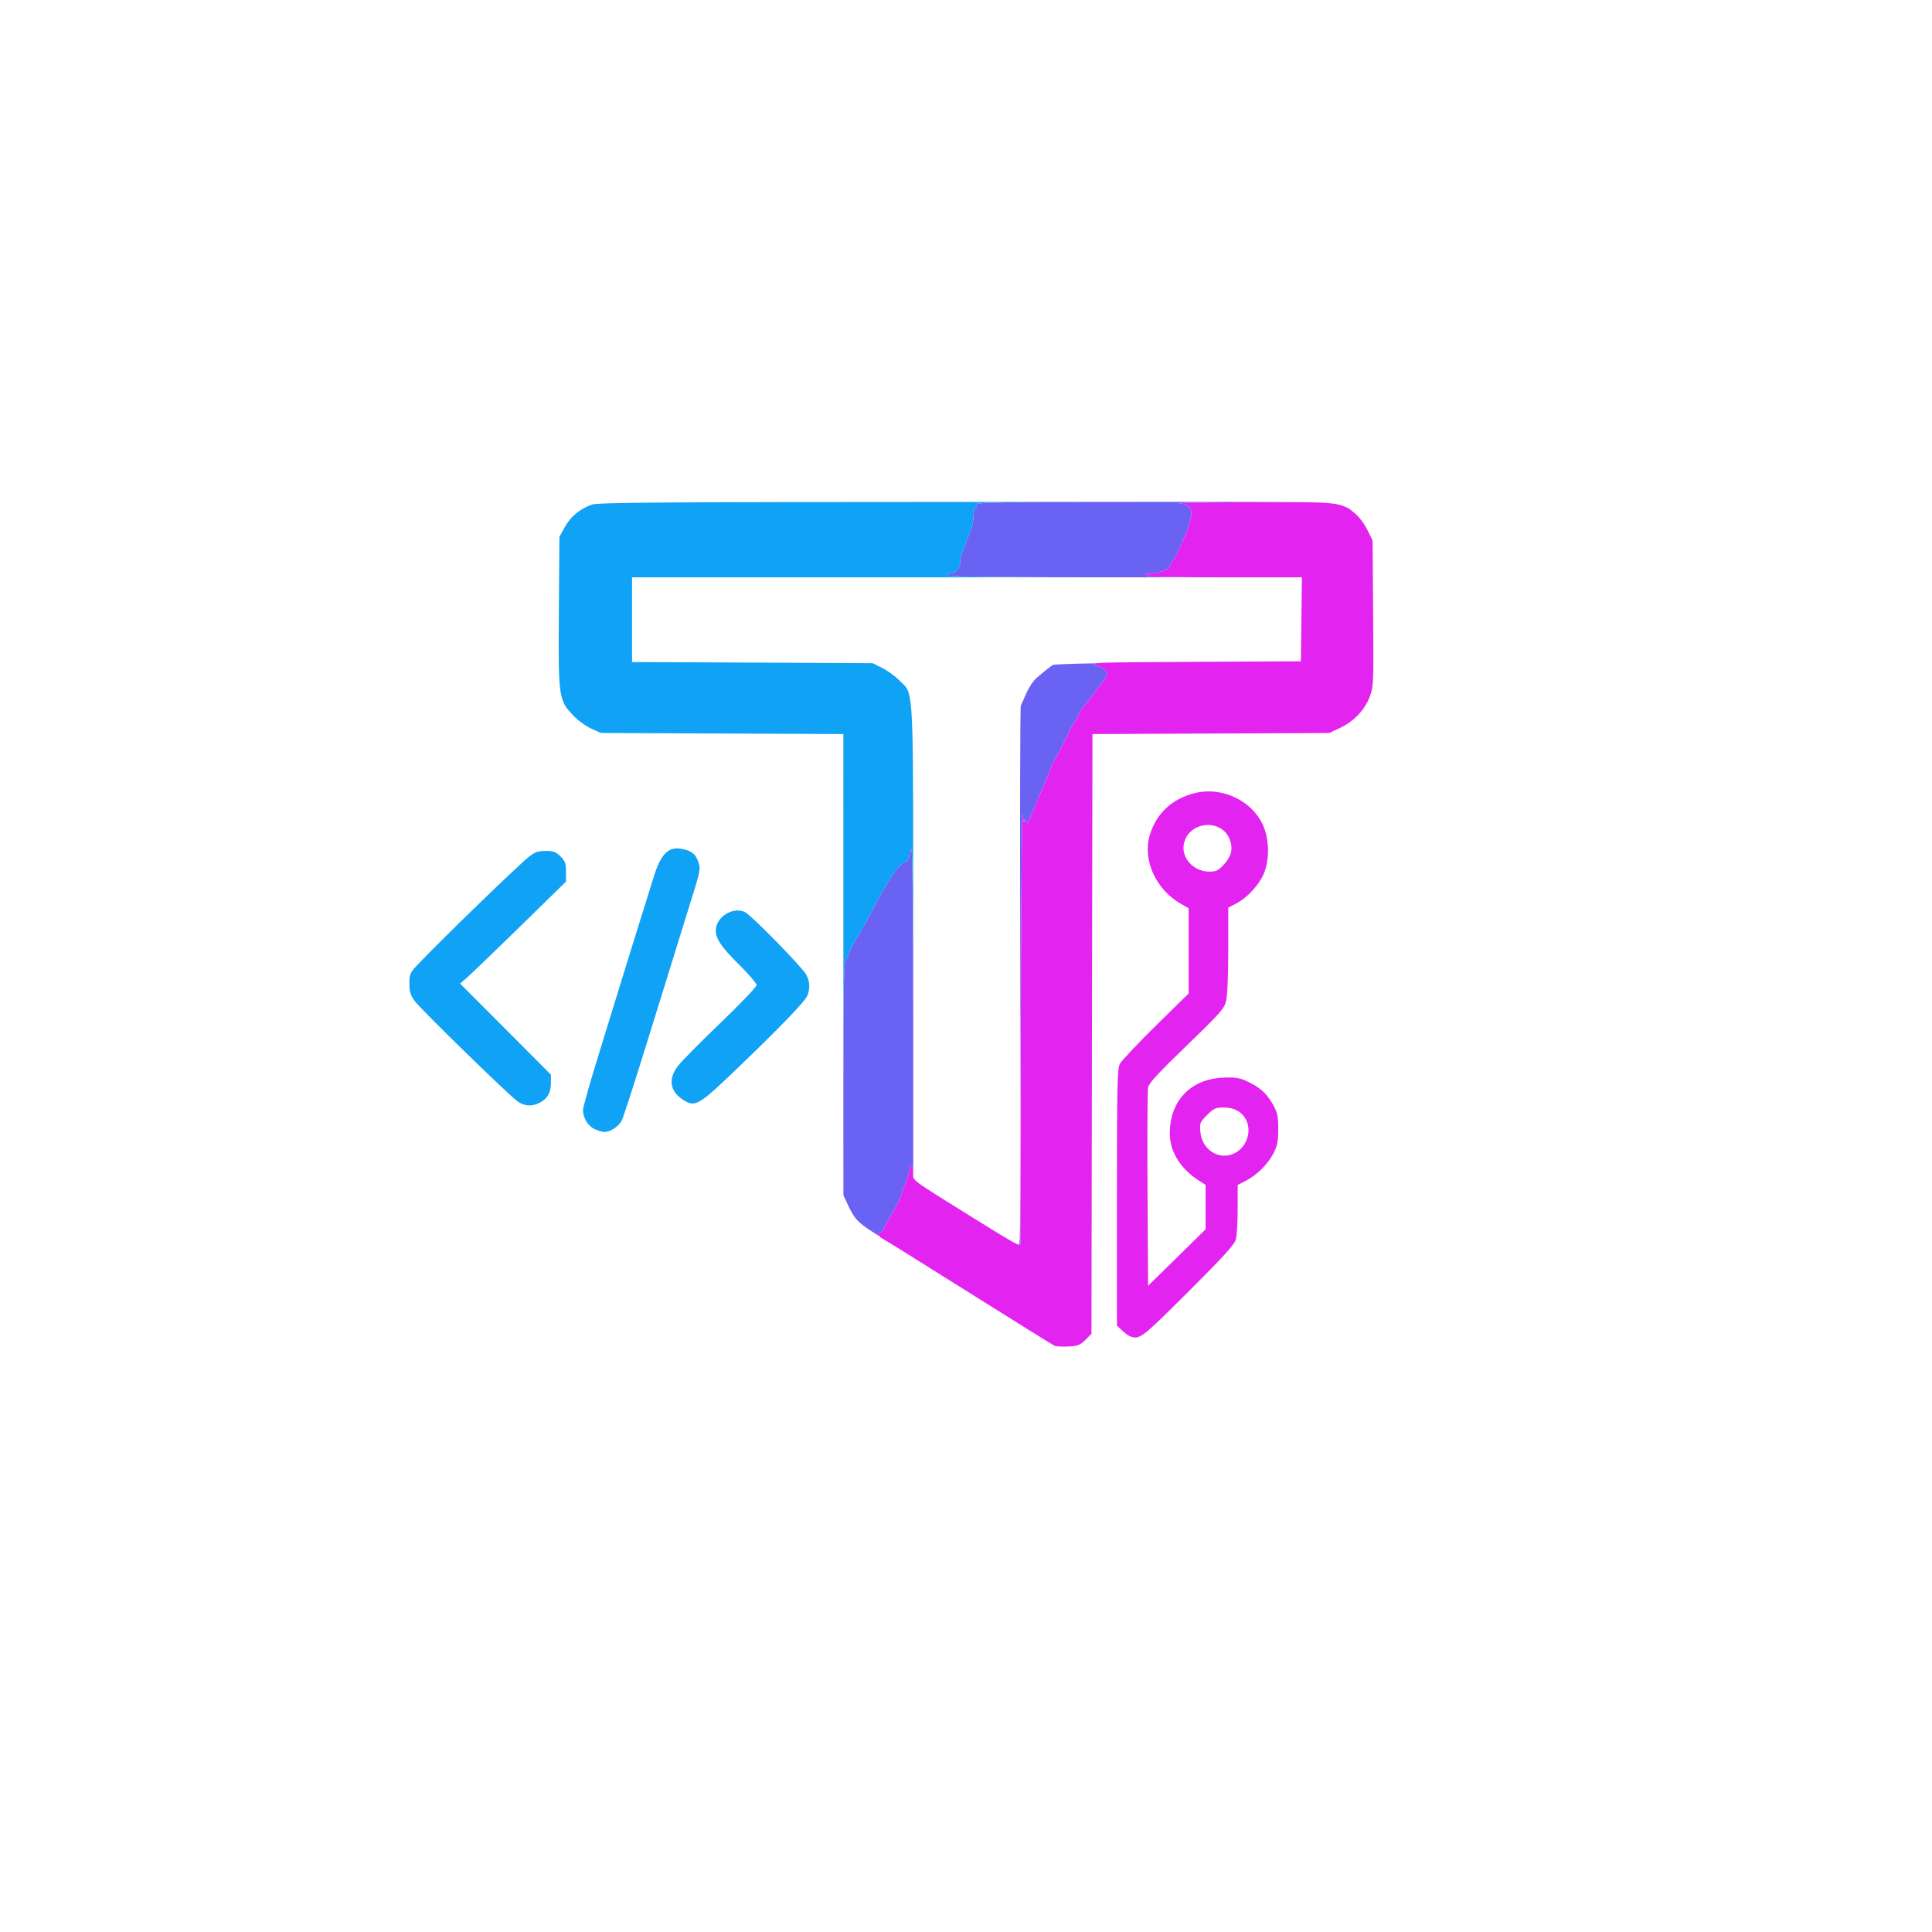 <svg xmlns="http://www.w3.org/2000/svg" width="1024" height="1024" viewBox="0 0 1024 1024">
<g>
<path d="M 572.05 266.02 C524.33,266.10 517.22,266.42 517.64,267.50 C517.95,268.33 517.72,269.00 517.11,269.00 C516.46,269.00 516.00,270.87 516.00,273.47 C516.00,275.92 515.36,279.41 514.57,281.22 C513.36,284.00 512.21,286.94 511.50,289.00 C511.41,289.27 510.81,290.77 510.17,292.32 C509.52,293.86 509.00,296.30 509.00,297.74 C509.00,300.85 506.41,304.00 503.85,304.00 C502.83,304.00 502.00,304.45 502.00,305.00 C502.00,305.66 534.01,306.00 596.02,306.00 L 335.00 306.00 L 335.00 350.90 L 462.50 351.50 L 467.50 353.98 C470.25,355.34 474.34,358.29 476.59,360.54 C477.72,361.67 478.67,362.44 479.48,363.34 C484.37,368.78 484.00,378.95 484.01,499.93 L 484.01 529.68 C483.97,477.15 483.63,450.00 483.00,450.00 C482.45,450.00 482.00,451.36 482.00,453.02 C482.00,455.28 481.40,456.28 479.64,456.95 C476.34,458.20 471.24,465.52 464.05,479.31 C460.66,485.81 456.41,493.46 454.59,496.31 C452.77,499.17 450.93,502.62 450.50,504.00 C450.08,505.38 449.12,507.39 448.37,508.47 C447.34,509.95 447.05,519.70 447.01,559.90 L 447.01 511.28 L 447.00 389.06 L 318.50 388.50 L 313.29 386.14 C310.40,384.84 306.08,381.65 303.59,379.00 C296.06,370.95 295.87,369.47 296.21,323.84 L 296.50 284.50 L 299.39 279.29 C302.43,273.80 307.39,269.70 313.70,267.44 C316.85,266.32 350.84,266.08 511.62,266.04 C534.23,266.04 554.28,266.03 572.05,266.02 ZM 274.14 583.60 C268.91,579.74 222.93,534.87 219.83,530.60 C217.55,527.46 217.00,525.64 217.00,521.29 C217.00,516.17 217.27,515.60 221.94,510.69 C234.68,497.30 274.44,458.79 280.39,454.08 C283.54,451.58 285.21,451.00 289.21,451.00 C293.34,451.00 294.64,451.48 297.08,453.92 C299.56,456.41 300.00,457.63 300.00,462.06 L 300.00 467.27 L 275.75 490.98 C262.41,504.02 249.78,516.18 247.69,518.00 L 243.87 521.32 L 267.94 545.46 L 292.00 569.59 L 292.00 574.07 C292.00,579.17 290.17,582.34 285.99,584.51 C281.84,586.65 277.86,586.35 274.14,583.60 ZM 315.31 598.54 C311.78,597.00 309.00,592.54 309.00,588.41 C309.00,586.92 312.65,573.96 317.11,559.61 C321.56,545.25 325.87,531.25 326.68,528.50 C327.49,525.75 331.74,512.03 336.12,498.00 C340.50,483.98 345.26,468.74 346.69,464.15 C350.14,453.09 354.07,448.94 360.30,449.76 C365.91,450.50 368.66,452.44 370.05,456.66 C370.31,457.44 370.53,458.06 370.67,458.69 C371.28,461.51 370.22,464.69 363.71,485.50 C360.10,497.05 351.28,525.49 344.12,548.70 C336.96,571.90 330.40,592.26 329.54,593.93 C327.90,597.09 323.40,600.03 320.30,599.96 C319.31,599.94 317.07,599.30 315.31,598.54 ZM 362.37 583.13 C355.01,578.53 353.94,571.96 359.39,564.89 C361.25,562.48 371.38,552.24 381.89,542.14 C392.40,532.05 401.00,523.04 401.00,522.12 C401.00,521.21 396.92,516.42 391.93,511.48 C381.47,501.13 378.62,496.54 379.56,491.55 C380.78,485.05 389.35,480.55 394.93,483.48 C398.61,485.42 425.44,512.88 427.38,516.70 C429.26,520.41 429.43,523.73 427.95,527.64 C426.75,530.78 413.14,544.87 388.82,568.14 C370.46,585.70 368.37,586.89 362.37,583.13 ZM 718.04 272.03 C716.94,271.16 716.09,270.42 715.16,269.78 C714.41,269.27 713.61,268.82 712.59,268.43 C714.12,268.90 715.01,269.45 715.81,270.10 C716.50,270.67 717.12,271.30 718.04,272.03 ZM 540.13 660.00 C540.09,660.00 540.01,659.97 539.89,659.92 C540.17,659.82 540.39,658.21 540.56,653.91 C540.44,658.04 540.30,660.00 540.13,660.00 ZM 487.77 627.88 L 490.76 629.78 C495.25,632.63 499.45,635.28 503.34,637.74 C499.34,635.23 495.27,632.66 491.27,630.11 L 487.77 627.88 Z" fill="rgba(16,162,245,1)"/>
<path d="M 466.15 655.26 C464.71,654.35 463.45,653.55 462.41,652.88 C454.71,647.94 452.74,645.81 449.58,639.00 L 447.02 633.50 L 447.01 571.97 C447.00,521.60 447.25,510.09 448.37,508.47 C449.12,507.39 450.08,505.38 450.50,504.00 C450.93,502.62 452.77,499.17 454.59,496.31 C456.41,493.46 460.66,485.81 464.05,479.31 C471.24,465.52 476.34,458.20 479.64,456.95 C481.40,456.28 482.00,455.28 482.00,453.02 C482.00,451.36 482.45,450.00 483.00,450.00 C483.66,450.00 484.01,479.93 484.02,537.75 L 484.03 623.83 C484.02,623.76 484.01,623.69 484.00,623.62 C483.93,623.08 484.02,622.52 484.02,621.75 C484.01,619.69 483.55,618.00 483.00,618.00 C482.45,618.00 481.99,618.79 481.98,619.75 C481.97,621.80 479.68,628.65 478.69,629.65 C478.31,630.02 477.99,631.27 477.99,632.42 C477.98,633.56 475.96,637.88 473.50,642.00 C471.04,646.12 469.02,649.87 469.01,650.32 C468.99,651.67 466.29,653.96 465.57,653.23 C465.20,652.86 465.18,653.30 465.52,654.20 C465.66,654.56 465.89,654.93 466.15,655.26 ZM 648.52 306.00 L 596.02 306.00 C534.01,306.00 502.00,305.66 502.00,305.00 C502.00,304.45 502.83,304.00 503.85,304.00 C506.41,304.00 509.00,300.85 509.00,297.74 C509.00,296.30 509.52,293.86 510.17,292.32 C510.81,290.77 511.41,289.27 511.50,289.00 C512.21,286.94 513.36,284.00 514.57,281.22 C515.36,279.41 516.00,275.92 516.00,273.47 C516.00,270.87 516.46,269.00 517.11,269.00 C517.72,269.00 517.95,268.33 517.64,267.50 C517.13,266.17 527.96,266.00 611.41,266.00 C642.86,266.00 664.30,265.97 679.15,266.12 C674.64,266.12 669.50,266.14 663.62,266.16 C640.46,266.25 623.08,266.51 625.00,266.74 C633.91,267.80 633.70,272.17 623.65,294.00 C623.02,295.38 621.94,297.09 621.25,297.82 C620.56,298.55 620.00,299.68 620.00,300.33 C620.00,301.67 613.34,304.00 609.52,304.00 C608.13,304.00 607.00,304.45 607.00,305.00 C607.00,305.65 621.51,306.00 648.52,306.00 ZM 540.92 601.88 C540.93,580.51 540.89,552.74 540.78,517.75 C540.54,439.51 540.67,374.83 541.06,374.00 C541.45,373.17 542.82,370.10 544.09,367.17 C545.37,364.24 547.83,360.64 549.57,359.17 C554.17,355.26 556.40,353.49 558.04,352.44 C558.50,352.14 567.00,351.83 580.76,351.55 C578.73,351.83 579.73,352.24 581.50,352.86 C587.33,354.93 588.11,356.82 584.83,360.95 C583.55,362.56 581.04,365.86 579.26,368.28 C577.47,370.70 575.10,373.74 573.98,375.02 C572.86,376.31 571.68,378.41 571.36,379.68 C571.04,380.96 570.45,382.00 570.05,382.00 C569.65,382.00 567.59,385.71 565.48,390.25 C563.36,394.79 560.67,400.08 559.48,402.00 C558.30,403.92 557.07,406.40 556.76,407.50 C556.44,408.60 554.51,413.33 552.48,418.00 C550.44,422.67 547.84,428.92 546.70,431.88 C545.04,436.19 544.47,436.89 543.88,435.38 C543.17,433.59 543.13,433.59 542.90,435.50 C542.77,436.60 542.37,434.80 542.00,431.50 C541.63,428.20 541.21,477.92 541.05,542.00 C541.00,563.81 540.95,584.31 540.92,601.88 ZM 540.22 659.82 C540.59,658.21 540.81,645.52 540.89,619.03 C540.85,643.45 540.85,659.03 540.88,659.25 C540.95,659.70 540.80,659.93 540.22,659.82 ZM 534.86 698.39 C517.69,687.69 494.92,673.42 478.83,663.28 C487.27,668.52 499.64,676.26 513.18,684.78 C520.96,689.69 528.36,694.33 534.86,698.39 ZM 517.90 646.81 C526.90,652.37 534.30,656.83 537.86,658.84 C534.86,657.30 529.15,653.83 518.78,647.36 C518.48,647.17 518.19,646.99 517.90,646.81 ZM 712.36 268.35 C713.49,268.76 714.36,269.23 715.16,269.78 C716.09,270.42 716.94,271.16 718.04,272.03 C715.99,270.40 714.45,269.22 712.36,268.35 ZM 493.07 631.25 C496.02,633.13 498.99,635.01 501.94,636.86 C498.30,634.58 495.39,632.75 493.07,631.25 Z" fill="rgba(106,98,242,1)"/>
<path d="M 559.00 713.32 C558.17,712.97 537.56,700.13 513.18,684.78 C488.80,669.44 468.25,656.65 467.51,656.36 C466.76,656.08 465.87,655.11 465.52,654.20 C465.18,653.30 465.20,652.86 465.57,653.23 C466.29,653.96 468.99,651.67 469.01,650.32 C469.02,649.87 471.04,646.12 473.50,642.00 C475.96,637.88 477.98,633.56 477.99,632.42 C477.99,631.27 478.31,630.02 478.69,629.65 C479.68,628.65 481.97,621.80 481.98,619.75 C481.99,618.79 482.45,618.00 483.00,618.00 C483.55,618.00 484.01,619.69 484.02,621.75 C484.03,626.02 481.15,623.89 518.78,647.36 C537.93,659.30 541.16,661.04 540.88,659.25 C540.82,658.84 540.89,606.08 541.05,542.00 C541.21,477.92 541.63,428.20 542.00,431.50 C542.37,434.80 542.77,436.60 542.90,435.50 C543.13,433.59 543.17,433.59 543.88,435.38 C544.47,436.89 545.04,436.19 546.70,431.88 C547.84,428.92 550.44,422.67 552.48,418.00 C554.51,413.33 556.44,408.60 556.76,407.50 C557.07,406.40 558.30,403.92 559.48,402.00 C560.67,400.08 563.36,394.79 565.48,390.25 C567.59,385.71 569.65,382.00 570.05,382.00 C570.45,382.00 571.04,380.96 571.36,379.68 C571.68,378.41 572.86,376.31 573.98,375.02 C575.10,373.74 577.47,370.70 579.26,368.28 C581.04,365.86 583.55,362.56 584.83,360.95 C588.11,356.82 587.33,354.93 581.50,352.86 C576.59,351.13 577.56,351.09 633.00,350.80 L 689.50 350.50 L 689.77 328.25 L 690.04 306.00 L 648.52 306.00 C621.51,306.00 607.00,305.65 607.00,305.00 C607.00,304.45 608.13,304.00 609.52,304.00 C613.34,304.00 620.00,301.67 620.00,300.33 C620.00,299.68 620.56,298.55 621.25,297.82 C621.94,297.09 623.02,295.38 623.65,294.00 C633.70,272.17 633.91,267.80 625.00,266.74 C623.08,266.51 640.46,266.25 663.62,266.16 C709.88,265.98 710.49,266.05 718.04,272.03 C720.23,273.77 723.10,277.54 724.70,280.79 L 727.50 286.50 L 727.79 325.10 C728.08,362.17 728.00,363.91 726.00,369.27 C723.38,376.27 717.53,382.39 710.16,385.85 L 704.50 388.50 L 641.76 388.79 L 579.02 389.07 L 578.76 548.02 L 578.50 706.96 L 575.30 710.16 C572.54,712.92 571.29,713.41 566.30,713.66 C563.11,713.82 559.83,713.66 559.00,713.32 ZM 599.00 708.30 C598.17,708.00 596.26,706.60 594.75,705.19 L 592.00 702.63 L 592.00 634.76 C592.00,575.23 592.19,566.53 593.56,563.88 C594.42,562.22 602.97,553.15 612.56,543.71 L 630.00 526.56 L 630.00 503.97 L 630.00 481.37 L 626.13 479.19 C612.77,471.68 605.53,456.02 609.34,442.90 C612.71,431.31 620.94,423.51 633.09,420.40 C648.08,416.56 664.72,424.86 670.02,438.82 C672.90,446.38 672.71,456.94 669.58,463.66 C666.75,469.73 660.72,476.08 655.04,478.98 L 651.00 481.04 L 651.00 503.58 C651.00,517.03 650.54,527.93 649.87,530.61 C648.86,534.62 646.60,537.16 628.87,554.27 C613.72,568.90 608.88,574.16 608.47,576.47 C608.17,578.14 608.06,602.45 608.21,630.50 L 608.50 681.50 L 623.75 666.53 L 639.00 651.57 L 639.00 639.80 L 639.00 628.03 L 635.25 625.62 C625.69,619.48 620.06,610.35 620.02,600.93 C619.95,583.59 630.89,572.01 648.13,571.17 C654.20,570.88 656.70,571.21 660.36,572.84 C667.33,575.92 671.38,579.45 674.59,585.25 C677.13,589.83 677.50,591.51 677.48,598.50 C677.46,605.19 677.03,607.33 674.81,611.56 C671.81,617.28 666.04,622.92 660.05,625.98 L 656.00 628.04 L 655.99 640.77 C655.99,647.77 655.55,655.08 655.01,657.01 C654.27,659.67 648.20,666.34 629.72,684.76 C605.04,709.36 604.04,710.13 599.00,708.30 ZM 655.68 610.47 C661.07,606.94 663.27,599.48 660.59,593.84 C658.46,589.34 654.32,587.00 648.48,587.00 C644.31,587.00 643.30,587.46 639.76,591.01 C635.93,594.83 635.77,595.25 636.23,600.04 C637.21,610.29 647.53,615.82 655.68,610.47 ZM 648.50 458.43 C652.51,454.18 653.57,450.27 652.01,445.52 C648.04,433.49 629.79,434.96 627.43,447.50 C626.07,454.79 632.68,461.95 640.82,461.98 C644.48,462.00 645.64,461.46 648.50,458.43 Z" fill="rgba(227,35,239,1)"/>
</g>
</svg>